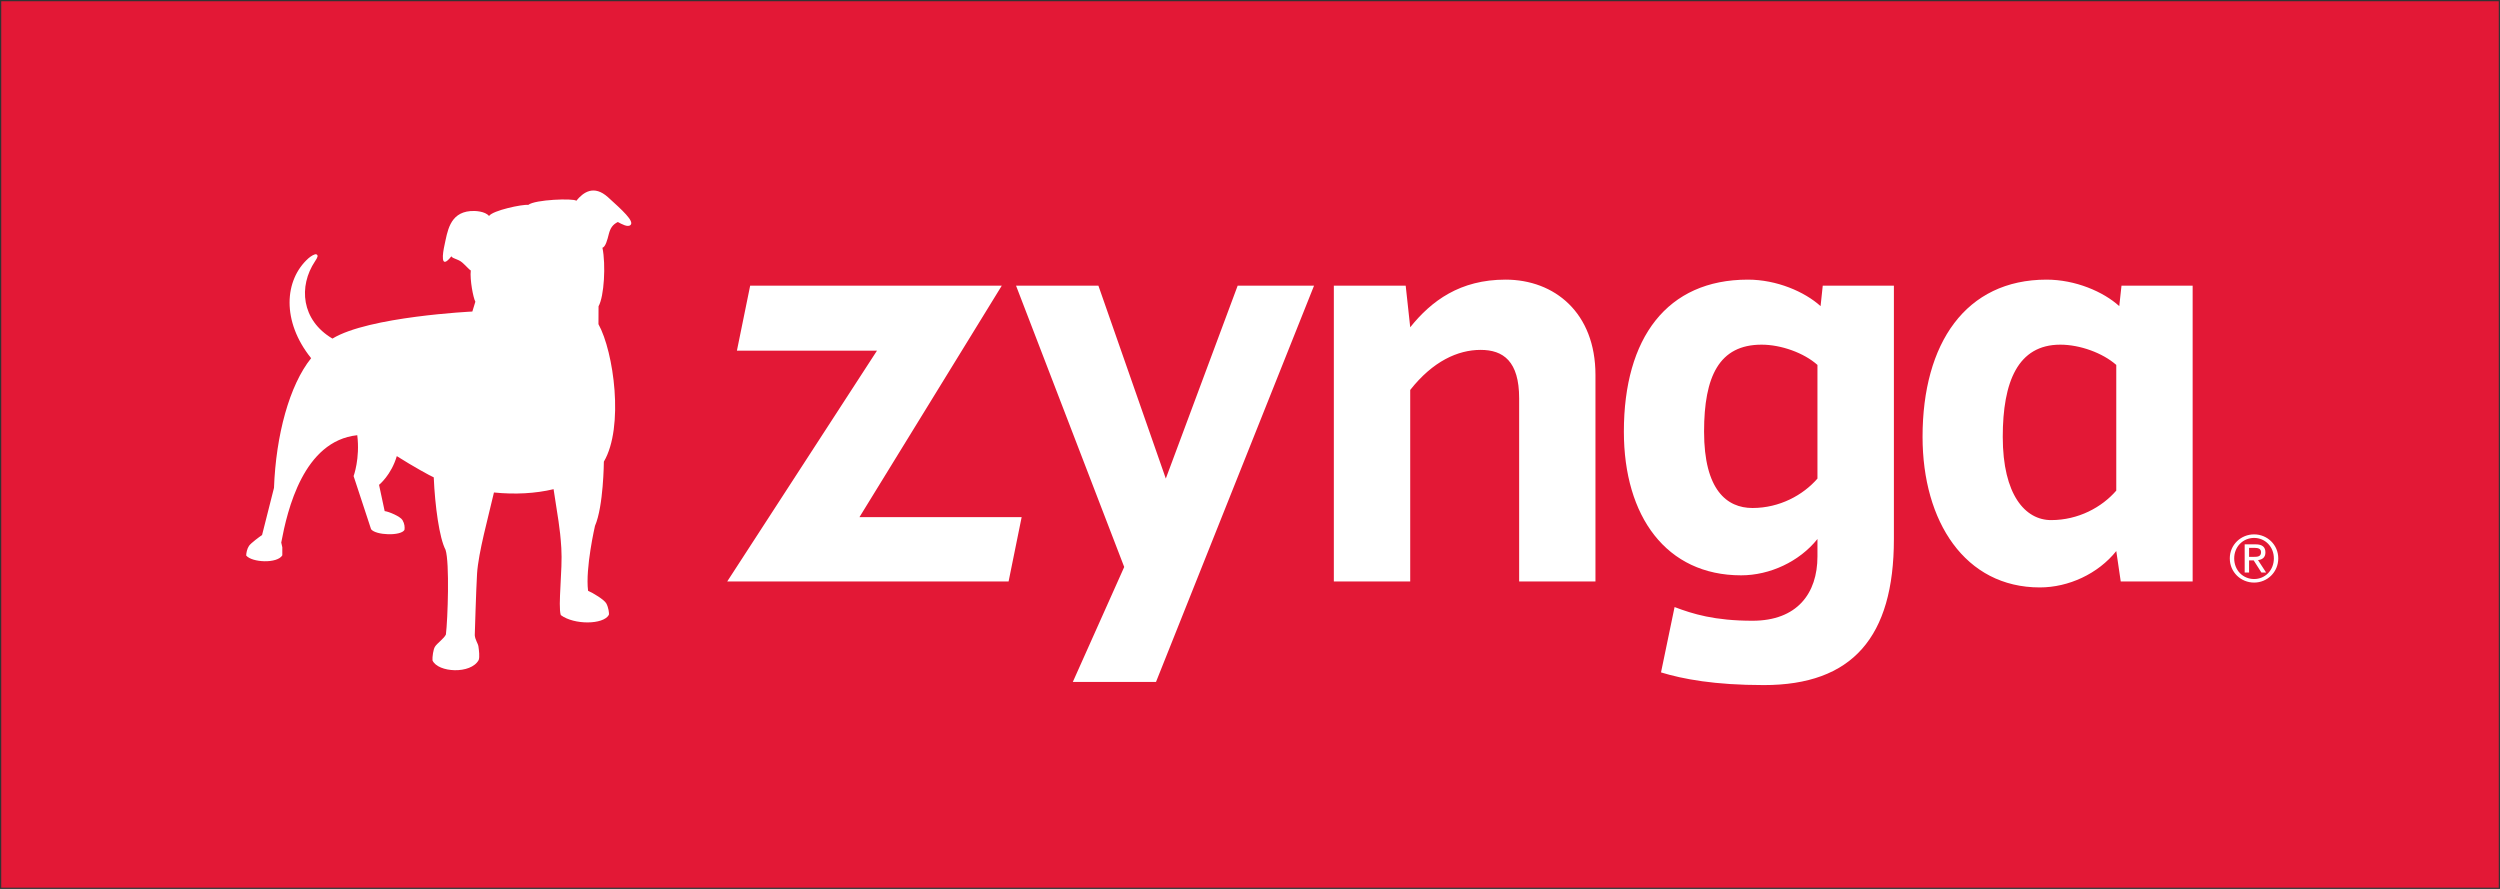 <?xml version="1.0" encoding="UTF-8" standalone="no"?>
<!-- Created with Inkscape (http://www.inkscape.org/) -->

<svg
   xmlns:dc="http://purl.org/dc/elements/1.1/"
   xmlns:cc="http://creativecommons.org/ns#"
   xmlns:rdf="http://www.w3.org/1999/02/22-rdf-syntax-ns#"
   xmlns:svg="http://www.w3.org/2000/svg"
   xmlns="http://www.w3.org/2000/svg"
   xmlns:sodipodi="http://sodipodi.sourceforge.net/DTD/sodipodi-0.dtd"
   xmlns:inkscape="http://www.inkscape.org/namespaces/inkscape"
   width="1000"
   height="355.57"
   id="svg3647"
   version="1.1"
   inkscape:version="0.48.5 r10040"
   sodipodi:docname="A.svg">
  <rect width="100%" height="100%" fill="#333333" stroke="none"/>
  <defs
     id="defs3649">
    <clipPath
       clipPathUnits="userSpaceOnUse"
       id="clipPath3121">
      <path
         inkscape:connector-curvature="0"
         d="m 412.56,35.844 163.685,0 0,33.996 -163.685,0 0,-33.996 z"
         id="path3123" />
    </clipPath>
  </defs>
  <sodipodi:namedview
     id="base"
     pagecolor="#ffffff"
     bordercolor="#666666"
     borderopacity="1.0"
     inkscape:pageopacity="0.0"
     inkscape:pageshadow="2"
     inkscape:zoom="0.40023349"
     inkscape:cx="831.25438"
     inkscape:cy="473.0343"
     inkscape:document-units="px"
     inkscape:current-layer="layer1"
     showgrid="true"
     fit-margin-left="0.5"
     fit-margin-bottom="0.5"
     fit-margin-top="0.5"
     fit-margin-right="0.5"
     inkscape:window-width="1024"
     inkscape:window-height="1025"
     inkscape:window-x="890"
     inkscape:window-y="-7"
     inkscape:window-maximized="0">
    <inkscape:grid
       type="xygrid"
       id="grid26491"
       empspacing="5"
       visible="true"
       enabled="true"
       snapvisiblegridlinesonly="true"
       originx="22.5px"
       originy="654.5px" />
  </sodipodi:namedview>
  <g
     inkscape:label="Layer 1"
     inkscape:groupmode="layer"
     id="layer1"
     transform="translate(-1313.703,984.023)">
    <path
       style="fill:#e31836;fill-opacity:1;fill-rule:evenodd;stroke:none"
       d="m 1314.203,-628.954 0,-354.57 999,0 0,354.57 z"
       id="path26493"
       inkscape:connector-curvature="0" />
    <g
       id="g26404"
       transform="matrix(0,25.48,25.48,0,2137.815,-846.156)"
       style="fill:#ffffff">
      <path
         d="m 0,0 c 0,0.309 0.129,0.664 0.318,0.879 l 1.973,0 C 2.553,0.652 2.754,0.284 2.754,-0.144 2.754,-0.548 2.361,-0.903 1.447,-0.903 0.582,-0.903 0,-0.665 0,0 z m 3.717,2.078 -4.643,0 0,-1.117 0.321,-0.035 c -0.227,-0.249 -0.416,-0.69 -0.416,-1.141 0,-1.269 0.998,-1.947 2.468,-1.947 1.33,0 2.364,0.666 2.364,1.841 0,0.45 -0.213,0.914 -0.571,1.2 l 0.477,0.07 0,1.129 z M 0,-4.689 c 0,0.308 0.129,0.665 0.318,0.877 l 1.784,0 c 0.259,-0.225 0.462,-0.593 0.462,-1.02 0,-0.404 -0.285,-0.76 -1.199,-0.76 C 0.498,-5.592 0,-5.355 0,-4.689 z m 5.145,-1.579 c 0.105,0.344 0.199,0.84 0.199,1.614 0,1.388 -0.75,2.042 -2.293,2.042 l -3.977,0 0,-1.117 0.321,-0.034 c -0.227,-0.251 -0.416,-0.69 -0.416,-1.141 0,-1.27 0.914,-1.947 2.386,-1.947 1.33,0 2.256,0.665 2.256,1.841 0,0.45 -0.215,0.914 -0.57,1.198 l 0.273,0 c 0.582,0 1.01,-0.32 1.01,-1.02 0,-0.595 -0.107,-0.939 -0.215,-1.223 l 1.026,-0.213 z m -1.428,-1.029 -3.242,0 c -0.975,0 -1.496,-0.641 -1.496,-1.412 0,-0.713 0.332,-1.163 0.748,-1.496 l -0.653,-0.071 0,-1.128 4.643,0 0,1.199 -3.006,0 C 0.26,-9.85 0.082,-9.457 0.082,-9.1 c 0,0.356 0.178,0.605 0.76,0.605 l 2.875,0 0,1.198 z m 1.578,-6.899 -6.221,2.481 0,-1.199 3.028,-1.128 -3.028,-1.058 0,-1.293 4.416,1.698 1.805,-0.807 0,1.306 z m -1.578,-2.314 -1.01,0.205 0,-2.546 -3.633,2.234 0,-3.95 1.02,-0.208 0,2.199 3.623,-2.351 0,4.417"
         style="fill:#ffffff;fill-opacity:1;fill-rule:nonzero;stroke:none"
         id="path26406"
         inkscape:connector-curvature="0" />
    </g>
    <g
       id="g26408"
       transform="matrix(0,10.684,10.684,0,2213.333,-761.278)"
       style="fill:#ffffff">
      <path
         d="m 0,0 0,0.171 c 0,0.145 -0.008,0.277 -0.174,0.277 -0.138,0 -0.162,-0.12 -0.162,-0.231 L -0.336,0 0,0 z m -0.469,-0.165 0,0.408 c 0,0.252 0.1,0.369 0.303,0.369 0.189,0 0.27,-0.12 0.287,-0.277 l 0.465,0.302 0,-0.176 -0.453,-0.288 0,-0.173 0.453,0 0,-0.165 -1.055,0 z M 0.83,0.188 c 0,0.418 -0.332,0.74 -0.773,0.74 -0.432,0 -0.766,-0.322 -0.766,-0.74 0,-0.421 0.334,-0.745 0.766,-0.745 0.441,0 0.773,0.324 0.773,0.745 z m -1.672,0 c 0,0.493 0.389,0.905 0.899,0.905 0.517,0 0.906,-0.412 0.906,-0.905 0,-0.495 -0.389,-0.91 -0.906,-0.91 -0.51,0 -0.899,0.415 -0.899,0.91"
         style="fill:#ffffff;fill-opacity:1;fill-rule:nonzero;stroke:none"
         id="path26410"
         inkscape:connector-curvature="0" />
    </g>
    <g
       id="g26412"
       transform="matrix(8.083,0,0,-8.083,1544.229,-903.721)"
       style="fill:#ffffff">
      <path
         d="M 0,0 C 0.346,0.422 0.869,0.805 1.57,0.173 2.271,-0.461 2.877,-1.011 2.684,-1.198 2.549,-1.328 2.252,-1.158 2.055,-1.052 1.801,-1.176 1.684,-1.352 1.609,-1.645 1.535,-1.941 1.445,-2.281 1.293,-2.326 1.465,-3.162 1.379,-4.732 1.1,-5.222 L 1.096,-6.107 c 0.759,-1.369 1.273,-5.09 0.267,-6.804 0,0 -0.015,-2.207 -0.439,-3.178 0,0 -0.483,-2.097 -0.342,-3.213 0.231,-0.098 0.805,-0.438 0.904,-0.629 0.102,-0.189 0.149,-0.484 0.123,-0.565 -0.271,-0.486 -1.716,-0.5 -2.377,-0.008 -0.148,0.457 0.096,2.252 0.026,3.319 -0.067,1.069 -0.172,1.486 -0.383,2.912 -0.898,-0.215 -1.912,-0.269 -2.951,-0.164 -0.279,-1.216 -0.77,-2.97 -0.836,-4.019 -0.047,-0.775 -0.113,-3.042 -0.113,-3.042 0.017,-0.232 0.158,-0.403 0.181,-0.555 0.028,-0.197 0.069,-0.515 0.014,-0.672 -0.379,-0.715 -2.02,-0.629 -2.287,-0.021 -0.014,0.158 0.039,0.562 0.125,0.68 0.09,0.156 0.459,0.413 0.539,0.603 0.092,0.75 0.187,3.555 -0.018,4.189 -0.308,0.586 -0.523,2.173 -0.584,3.586 -0.164,0.069 -1.023,0.54 -1.828,1.051 -0.277,-0.941 -0.879,-1.422 -0.879,-1.422 l 0.278,-1.299 c 0.205,-0.023 0.777,-0.265 0.882,-0.445 0.108,-0.184 0.118,-0.361 0.098,-0.486 -0.178,-0.311 -1.422,-0.27 -1.652,0.034 l -0.865,2.629 c 0,0 0.324,0.872 0.181,2.024 -2.66,-0.283 -3.459,-3.696 -3.762,-5.312 l 0.053,-0.236 0,-0.397 c -0.252,-0.416 -1.496,-0.36 -1.787,-0.01 0,0.121 0.043,0.34 0.139,0.479 0.093,0.139 0.537,0.463 0.646,0.537 l 0.59,2.332 c 0.096,2.609 0.764,5.084 1.838,6.418 -1.471,1.832 -1.326,3.871 -0.139,4.939 0.125,0.111 0.334,0.242 0.408,0.197 0.088,-0.052 0.059,-0.14 -0.076,-0.34 -0.826,-1.238 -0.683,-2.912 0.862,-3.826 1.785,1.093 6.923,1.339 6.923,1.339 l 0.149,0.486 c -0.104,0.185 -0.277,1.082 -0.227,1.546 -0.074,0.034 -0.226,0.223 -0.424,0.394 -0.207,0.179 -0.458,0.178 -0.537,0.306 -0.574,-0.727 -0.42,0.191 -0.343,0.537 0.148,0.665 0.244,1.613 1.283,1.702 0.232,0.021 0.73,-0.005 0.924,-0.243 0.181,0.275 1.656,0.587 1.943,0.549 C -2.053,0.063 -0.129,0.129 0,0"
         style="fill:#ffffff;fill-opacity:1;fill-rule:nonzero;stroke:none"
         id="path26414"
         inkscape:connector-curvature="0" />
    </g>
  </g>
</svg>
